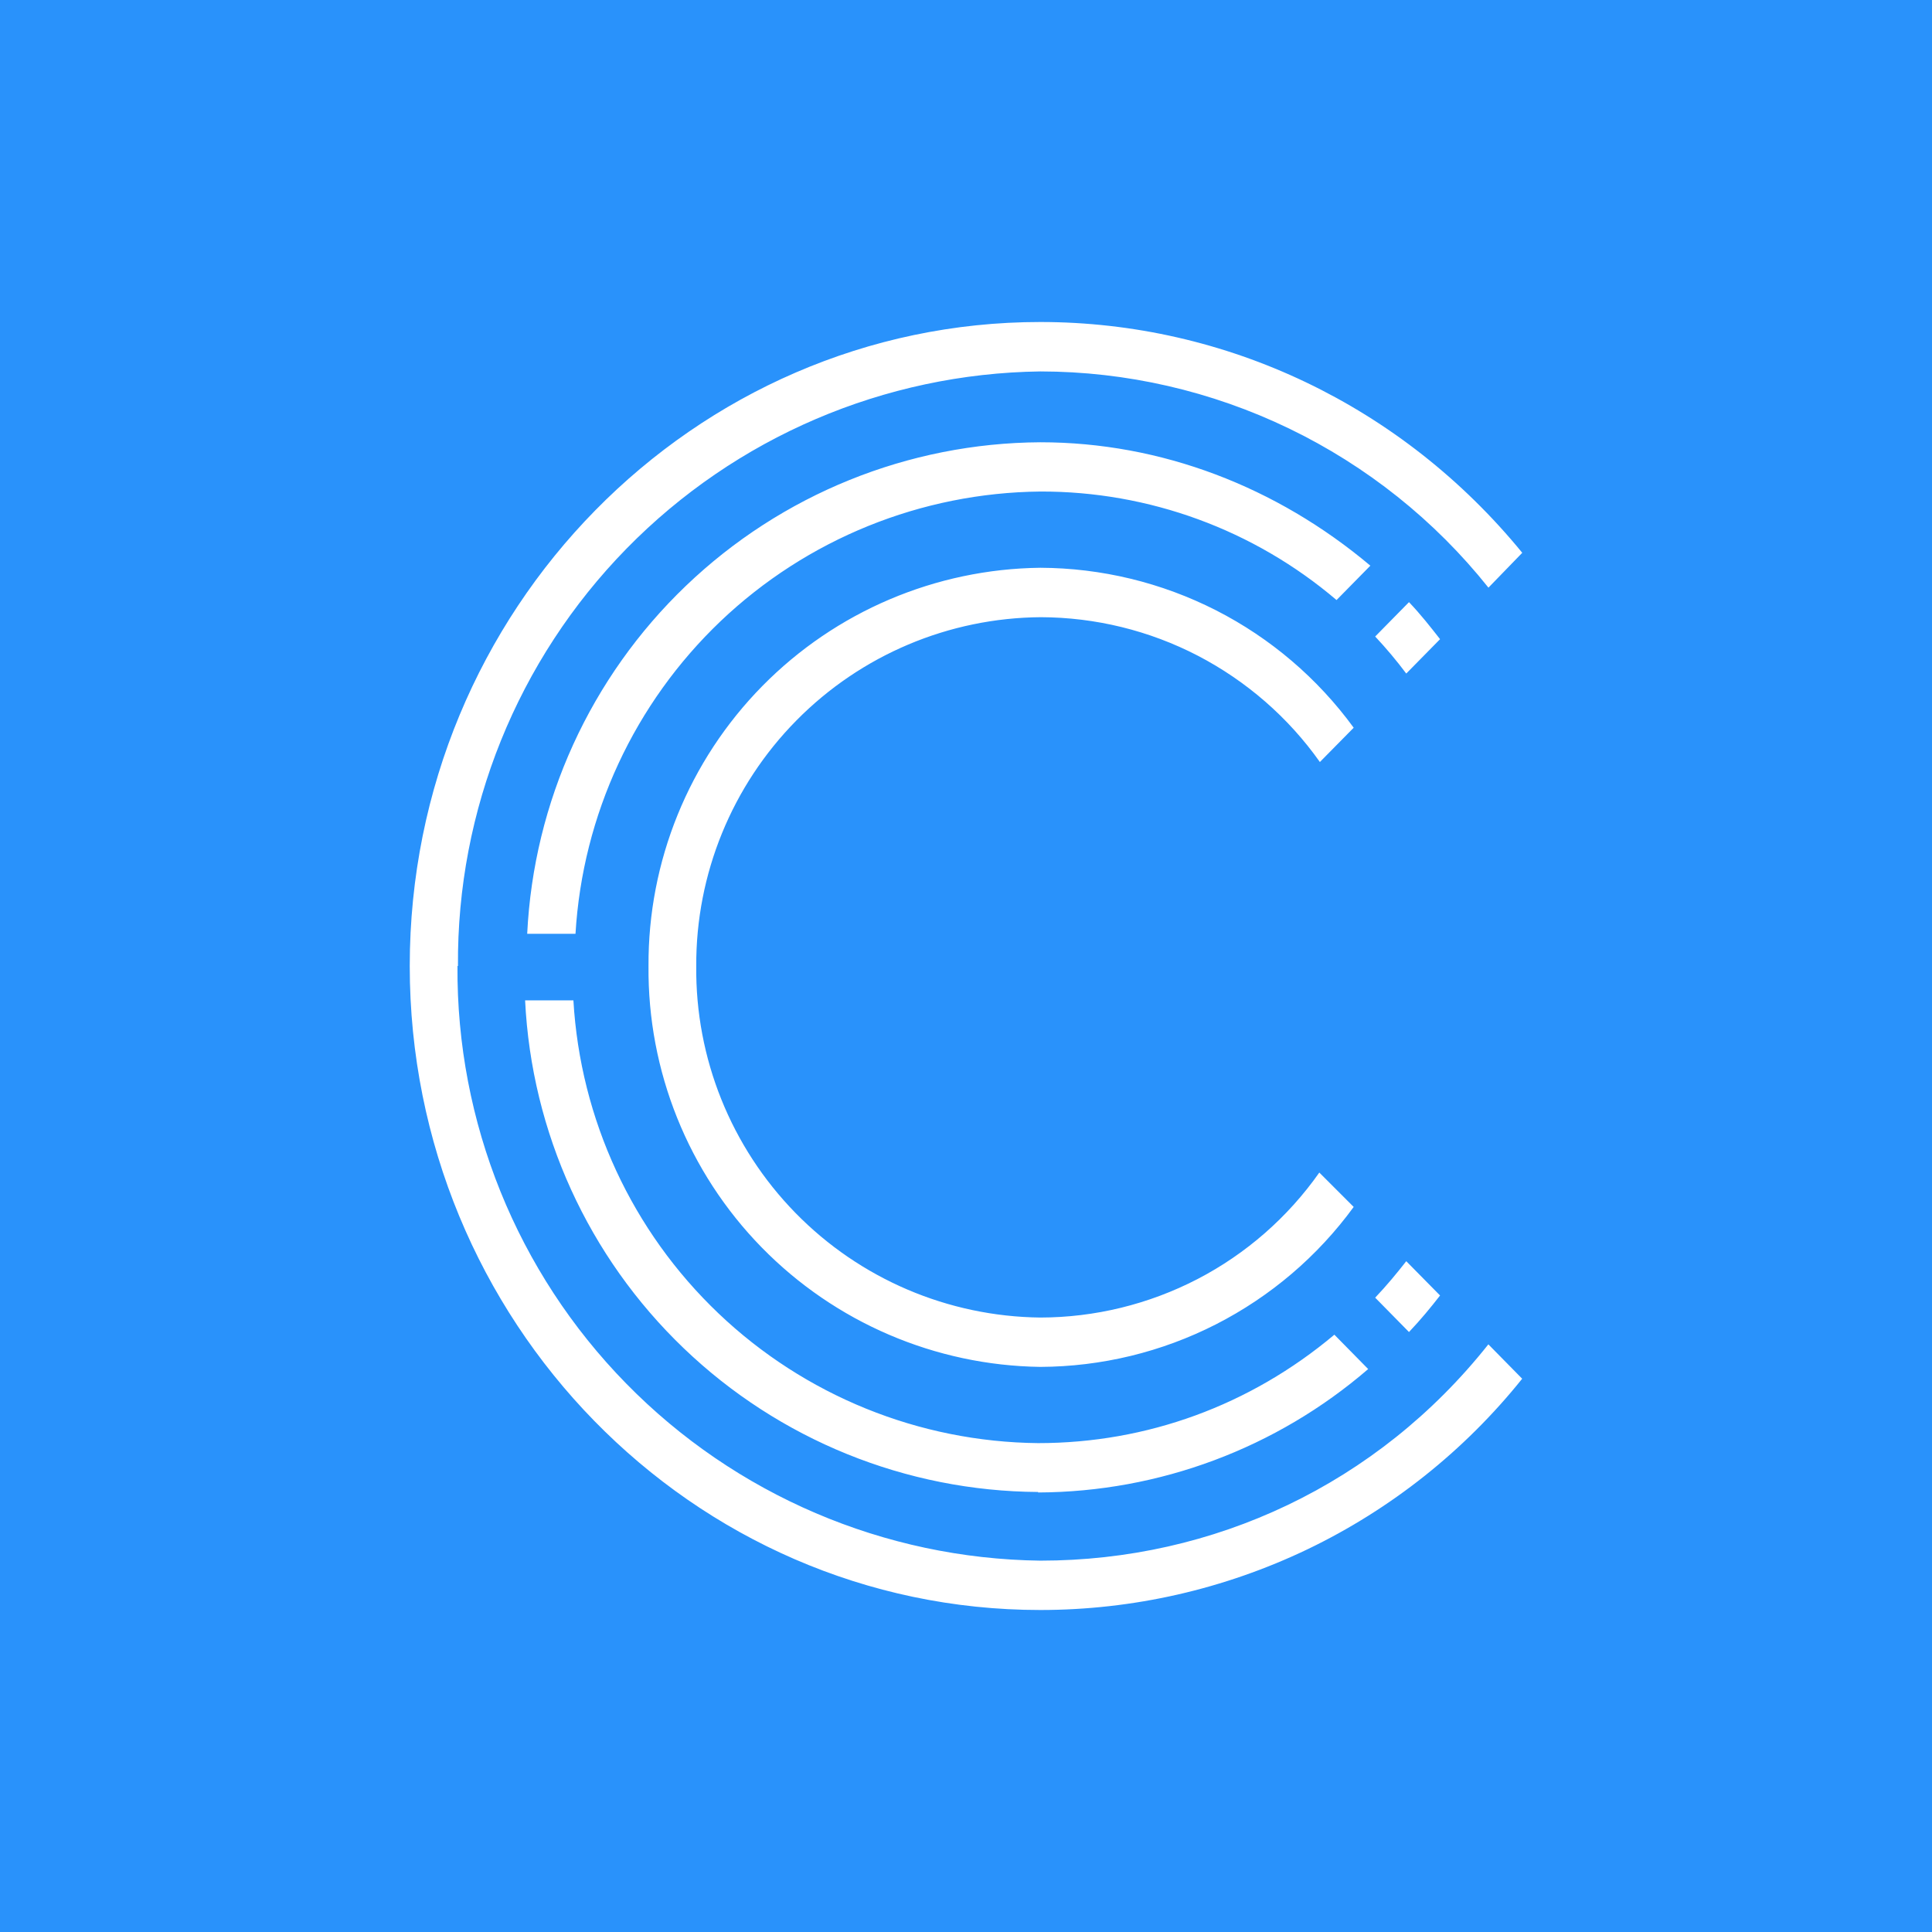 <svg width="24" height="24" viewBox="0 0 24 24" fill="none" xmlns="http://www.w3.org/2000/svg">
<rect x="0" y="0" width="24" height="24" fill="#333333" stroke="none"/>
<g clip-path="url(#clip0_328_27952)">
<path d="M24 0H0V24H24V0Z" fill="#2992FB"/>
<path d="M16.603 7.454C15.576 6.58 14.271 6.102 12.923 6.106C11.444 6.121 10.025 6.696 8.953 7.715C7.882 8.735 7.237 10.123 7.149 11.6H6.549C6.629 9.96 7.335 8.413 8.52 7.278C9.706 6.142 11.282 5.503 12.923 5.494C14.423 5.494 15.857 6.046 17.023 7.027L16.603 7.454ZM16.396 9.466C16.004 8.912 15.484 8.46 14.881 8.146C14.278 7.833 13.609 7.669 12.929 7.667C11.788 7.675 10.696 8.136 9.894 8.949C9.092 9.761 8.644 10.858 8.649 12C8.637 13.146 9.081 14.249 9.882 15.068C10.683 15.887 11.777 16.354 12.923 16.367C13.602 16.366 14.272 16.202 14.876 15.889C15.479 15.576 15.998 15.122 16.389 14.566L16.816 14.993C16.368 15.607 15.783 16.105 15.106 16.451C14.43 16.796 13.682 16.977 12.923 16.98C11.618 16.962 10.373 16.428 9.461 15.495C8.549 14.562 8.044 13.305 8.056 12C8.049 10.7 8.557 9.45 9.469 8.523C10.381 7.596 11.623 7.068 12.923 7.053C13.682 7.056 14.43 7.237 15.107 7.582C15.783 7.927 16.369 8.427 16.816 9.04L16.396 9.466ZM17.083 7.907L17.503 7.48C17.649 7.633 17.769 7.787 17.889 7.94L17.469 8.367C17.349 8.207 17.22 8.053 17.083 7.907ZM12.896 18.534C11.255 18.524 9.679 17.885 8.494 16.749C7.308 15.613 6.603 14.066 6.523 12.427H7.123C7.209 13.904 7.853 15.294 8.925 16.315C9.997 17.336 11.416 17.912 12.896 17.927C14.243 17.927 15.529 17.46 16.576 16.58L16.996 17.007C15.856 17.99 14.402 18.534 12.896 18.54V18.534ZM17.083 16.12C17.229 15.966 17.349 15.82 17.469 15.667L17.889 16.093C17.769 16.247 17.649 16.393 17.503 16.547L17.083 16.12ZM5.683 12C5.669 13.938 6.422 15.803 7.779 17.187C9.135 18.571 10.985 19.362 12.923 19.387C15.076 19.387 17.109 18.44 18.489 16.7L18.909 17.127C18.191 18.023 17.28 18.747 16.244 19.245C15.207 19.742 14.073 20 12.923 20C8.59 20 5.09 16.4 5.09 12C5.09 7.574 8.623 4 12.923 4C15.23 4 17.417 5.04 18.91 6.867L18.49 7.3C17.823 6.463 16.976 5.788 16.013 5.323C15.049 4.858 13.993 4.615 12.923 4.614C10.986 4.64 9.139 5.431 7.783 6.815C6.428 8.199 5.675 10.063 5.689 12H5.683Z" fill="white"/>
</g>
<defs>
<clipPath id="clip0_328_27952">
<rect width="24" height="24" fill="white"/>
</clipPath>
</defs>
</svg>
